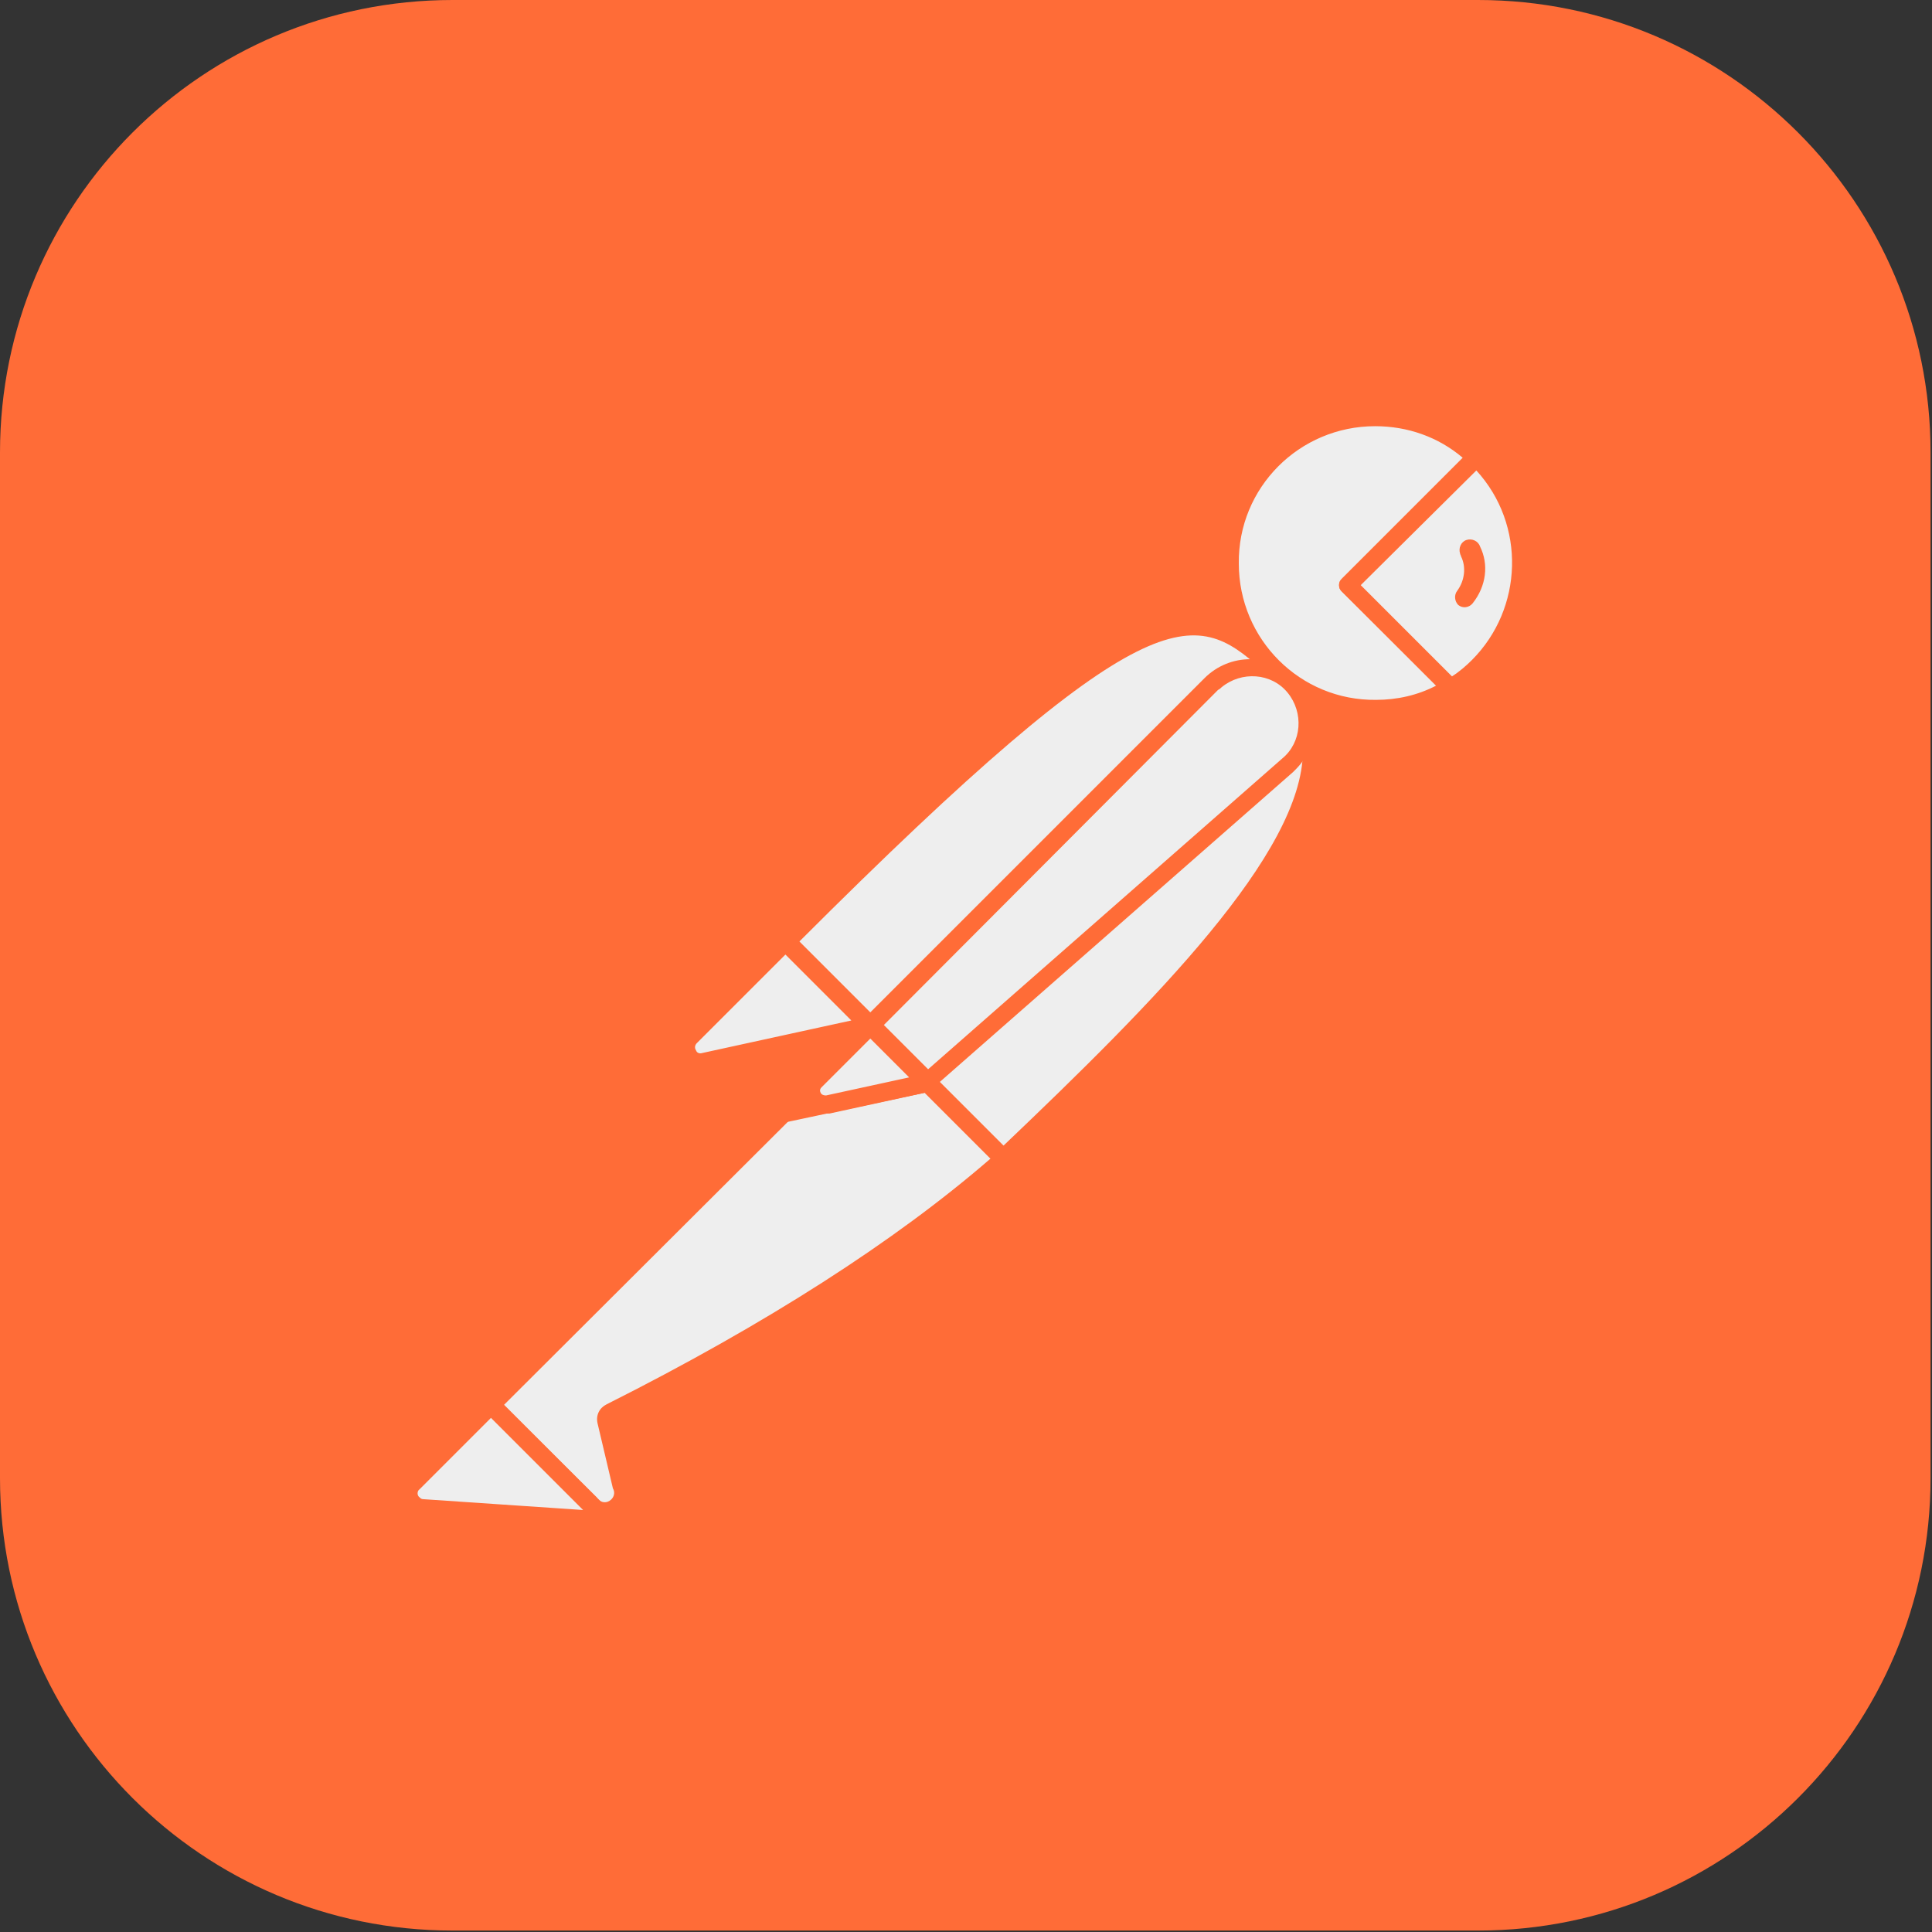 <svg width="201" height="201" viewBox="0 0 201 201" fill="none" xmlns="http://www.w3.org/2000/svg">
<rect x="0" y="0" width="201" height="201" fill="#333333" stroke="none"/>
<g clip-path="url(#clip0_1018_4808)">
<path d="M153.776 0H47.074C21.076 0 0 21.076 0 47.074V153.776C0 179.774 21.076 200.85 47.074 200.85H153.776C179.774 200.85 200.85 179.774 200.85 153.776V47.074C200.85 21.076 179.774 0 153.776 0Z" fill="#FF6C37"/>
<path d="M132.64 69.522L92.988 109.175L81.805 97.993C120.801 58.998 124.654 62.381 132.64 69.522Z" fill="#EEEEEE"/>
<path d="M92.988 110.115C92.706 110.115 92.518 110.021 92.33 109.833L81.054 98.651C80.678 98.275 80.678 97.712 81.054 97.336C120.707 57.683 124.841 61.441 133.204 68.959C133.393 69.147 133.486 69.335 133.486 69.616C133.486 69.898 133.393 70.086 133.204 70.274L93.551 109.833C93.458 110.021 93.175 110.115 92.988 110.115ZM83.121 97.994L92.988 107.86L131.231 69.616C124.278 63.414 119.579 61.535 83.121 97.994Z" fill="#FF6C37"/>
<path d="M104.357 120.545L93.551 109.739L133.204 70.087C143.823 80.798 127.942 98.182 104.357 120.545Z" fill="#EEEEEE"/>
<path d="M104.357 121.485C104.075 121.485 103.888 121.391 103.7 121.203L92.894 110.397C92.706 110.21 92.706 110.021 92.706 109.74C92.706 109.457 92.8 109.27 92.988 109.081L132.64 69.429C133.016 69.053 133.58 69.053 133.956 69.429C136.399 71.684 137.715 74.879 137.621 78.167C137.433 88.597 125.593 101.846 105.109 121.203C104.827 121.391 104.545 121.485 104.357 121.485ZM94.867 109.74C100.88 115.847 103.418 118.291 104.357 119.23C120.144 104.196 135.459 88.785 135.553 78.167C135.647 75.724 134.708 73.281 133.11 71.402L94.867 109.74Z" fill="#FF6C37"/>
<path d="M81.994 98.275L89.981 106.262C90.168 106.45 90.168 106.638 89.981 106.826C89.887 106.92 89.887 106.92 89.793 106.92L73.255 110.491C72.409 110.585 71.658 110.021 71.47 109.175C71.376 108.705 71.564 108.236 71.846 107.953L81.43 98.369C81.618 98.181 81.9 98.087 81.994 98.275Z" fill="#EEEEEE"/>
<path d="M72.973 111.431C71.564 111.431 70.53 110.303 70.53 108.893C70.53 108.236 70.812 107.578 71.282 107.108L80.866 97.524C81.43 97.054 82.182 97.054 82.745 97.524L90.732 105.511C91.296 105.981 91.296 106.826 90.732 107.39C90.544 107.578 90.356 107.672 90.074 107.766L73.537 111.337C73.349 111.337 73.161 111.431 72.973 111.431ZM81.712 99.309L72.504 108.517C72.316 108.705 72.222 108.987 72.409 109.269C72.504 109.551 72.785 109.645 73.067 109.551L88.571 106.168L81.712 99.309Z" fill="#FF6C37"/>
<path d="M153.595 47.535C147.581 41.71 137.902 41.898 132.076 48.005C126.251 54.113 126.439 63.697 132.546 69.523C137.527 74.315 145.044 75.161 150.964 71.59L140.251 60.878L153.595 47.535Z" fill="#EEEEEE"/>
<path d="M143.07 74.691C134.144 74.691 126.909 67.455 126.909 58.529C126.909 49.602 134.144 42.367 143.07 42.367C147.205 42.367 151.246 43.964 154.252 46.877C154.44 47.065 154.534 47.253 154.534 47.535C154.534 47.817 154.44 48.005 154.252 48.193L141.567 60.878L151.527 70.838C151.904 71.214 151.904 71.778 151.527 72.154C151.434 72.248 151.434 72.248 151.34 72.342C148.897 73.845 145.983 74.691 143.07 74.691ZM143.07 44.34C135.178 44.34 128.788 50.73 128.882 58.623C128.882 66.516 135.271 72.906 143.164 72.812C145.326 72.812 147.487 72.342 149.46 71.308L139.594 61.536C139.406 61.348 139.312 61.16 139.312 60.878C139.312 60.596 139.406 60.408 139.594 60.22L152.185 47.629C149.648 45.468 146.453 44.34 143.07 44.34Z" fill="#FF6C37"/>
<path d="M153.876 47.818L153.689 47.63L140.251 60.878L150.87 71.496C151.904 70.839 152.936 70.087 153.783 69.242C159.796 63.321 159.796 53.737 153.876 47.818Z" fill="#EEEEEE"/>
<path d="M150.964 72.53C150.681 72.53 150.494 72.436 150.306 72.248L139.594 61.536C139.406 61.348 139.312 61.16 139.312 60.878C139.312 60.596 139.406 60.408 139.594 60.22L152.936 46.877C153.313 46.501 153.876 46.501 154.252 46.877L154.534 47.065C160.83 53.361 160.83 63.509 154.629 69.899C153.689 70.838 152.655 71.684 151.527 72.342C151.246 72.436 151.058 72.53 150.964 72.53ZM141.567 60.878L151.058 70.368C151.81 69.899 152.561 69.241 153.125 68.677C158.481 63.321 158.762 54.582 153.595 48.945L141.567 60.878Z" fill="#FF6C37"/>
<path d="M134.238 71.213C131.983 68.959 128.318 68.959 126.063 71.213L90.638 106.638L96.559 112.558L134.05 79.671C136.493 77.603 136.681 73.938 134.614 71.495C134.426 71.401 134.332 71.308 134.238 71.213Z" fill="#EEEEEE"/>
<path d="M96.465 113.497C96.183 113.497 95.995 113.403 95.806 113.216L89.887 107.296C89.511 106.92 89.511 106.356 89.887 105.98L125.311 70.555C127.942 67.925 132.17 67.925 134.802 70.555C137.433 73.187 137.433 77.415 134.802 80.046C134.708 80.141 134.614 80.234 134.52 80.328L97.028 113.216C96.934 113.403 96.746 113.497 96.465 113.497ZM91.954 106.638L96.559 111.243L133.393 78.918C135.459 77.227 135.648 74.126 133.956 72.059C132.264 69.992 129.164 69.804 127.096 71.495C127.003 71.589 126.909 71.683 126.721 71.777L91.954 106.638Z" fill="#FF6C37"/>
<path d="M63.483 146.95C63.107 147.137 62.919 147.513 63.013 147.889L64.61 154.655C64.986 155.594 64.422 156.722 63.389 157.004C62.637 157.286 61.791 157.004 61.322 156.441L50.986 146.198L84.719 112.465L96.37 112.652L104.263 120.546C102.384 122.143 91.014 133.137 63.483 146.95Z" fill="#EEEEEE"/>
<path d="M62.731 157.943C61.98 157.943 61.228 157.661 60.758 157.098L50.516 146.855C50.328 146.668 50.234 146.479 50.234 146.198C50.234 145.916 50.328 145.728 50.516 145.539L84.249 111.807C84.437 111.619 84.719 111.524 84.907 111.524L96.559 111.713C96.84 111.713 97.028 111.807 97.215 111.994L105.109 119.887C105.297 120.075 105.391 120.357 105.391 120.639C105.391 120.921 105.297 121.109 105.015 121.297L104.357 121.861C94.397 130.599 80.866 139.338 64.046 147.701L65.644 154.372C65.925 155.594 65.362 156.909 64.234 157.567C63.671 157.849 63.201 157.943 62.731 157.943ZM52.395 146.198L62.074 155.782C62.355 156.252 62.919 156.439 63.389 156.158C63.858 155.876 64.046 155.312 63.764 154.842L62.167 148.077C61.98 147.231 62.355 146.479 63.107 146.104C79.738 137.741 93.176 129.096 103.042 120.545L96.089 113.592L85.283 113.403L52.395 146.198Z" fill="#FF6C37"/>
<path d="M42.998 154.279L51.08 146.198L63.107 158.225L43.938 156.91C43.092 156.816 42.528 156.064 42.622 155.218C42.622 154.842 42.716 154.466 42.998 154.279Z" fill="#EEEEEE"/>
<path d="M63.107 159.071L43.844 157.755C42.434 157.661 41.495 156.44 41.589 155.03C41.683 154.466 41.871 153.903 42.34 153.527L50.422 145.446C50.798 145.07 51.361 145.07 51.737 145.446L63.765 157.473C64.046 157.755 64.141 158.131 63.953 158.507C63.765 158.883 63.483 159.071 63.107 159.071ZM51.08 147.513L43.656 154.936C43.374 155.124 43.374 155.594 43.656 155.782C43.75 155.876 43.844 155.97 44.032 155.97L60.664 157.097L51.08 147.513Z" fill="#FF6C37"/>
<path d="M81.43 116.787C80.866 116.787 80.49 116.317 80.49 115.847C80.49 115.565 80.584 115.378 80.772 115.19L89.887 106.075C90.263 105.699 90.827 105.699 91.202 106.075L97.122 111.995C97.404 112.276 97.498 112.558 97.404 112.935C97.309 113.216 97.028 113.498 96.653 113.592L81.618 116.787C81.524 116.787 81.43 116.787 81.43 116.787ZM90.544 108.048L84.343 114.25L94.491 112.088L90.544 108.048Z" fill="#FF6C37"/>
<path d="M96.37 112.652L86.034 114.907C85.283 115.096 84.53 114.626 84.343 113.874C84.249 113.404 84.343 112.934 84.719 112.558L90.45 106.826L96.37 112.652Z" fill="#EEEEEE"/>
<path d="M85.846 115.847C84.53 115.847 83.497 114.814 83.497 113.498C83.497 112.841 83.779 112.276 84.155 111.807L89.887 106.075C90.262 105.699 90.827 105.699 91.202 106.075L97.122 111.995C97.404 112.276 97.498 112.558 97.404 112.935C97.309 113.216 97.028 113.498 96.653 113.592L86.316 115.847C86.129 115.847 85.94 115.847 85.846 115.847ZM90.544 108.048L85.47 113.122C85.283 113.31 85.283 113.498 85.376 113.686C85.47 113.874 85.659 113.968 85.94 113.968L94.585 112.088L90.544 108.048Z" fill="#FF6C37"/>
<path d="M153.97 56.837C153.783 56.274 153.125 55.992 152.56 56.18C151.997 56.367 151.716 57.025 151.904 57.589C151.904 57.683 151.997 57.777 151.997 57.871C152.56 58.999 152.374 60.408 151.621 61.441C151.246 61.911 151.34 62.569 151.716 62.945C152.185 63.321 152.843 63.227 153.219 62.757C154.629 60.972 154.91 58.717 153.97 56.837Z" fill="#FF6C37"/>
</g>
<defs>
<clipPath id="clip0_1018_4808">
<rect width="200.85" height="200.85" fill="white"/>
</clipPath>
</defs>
</svg>

